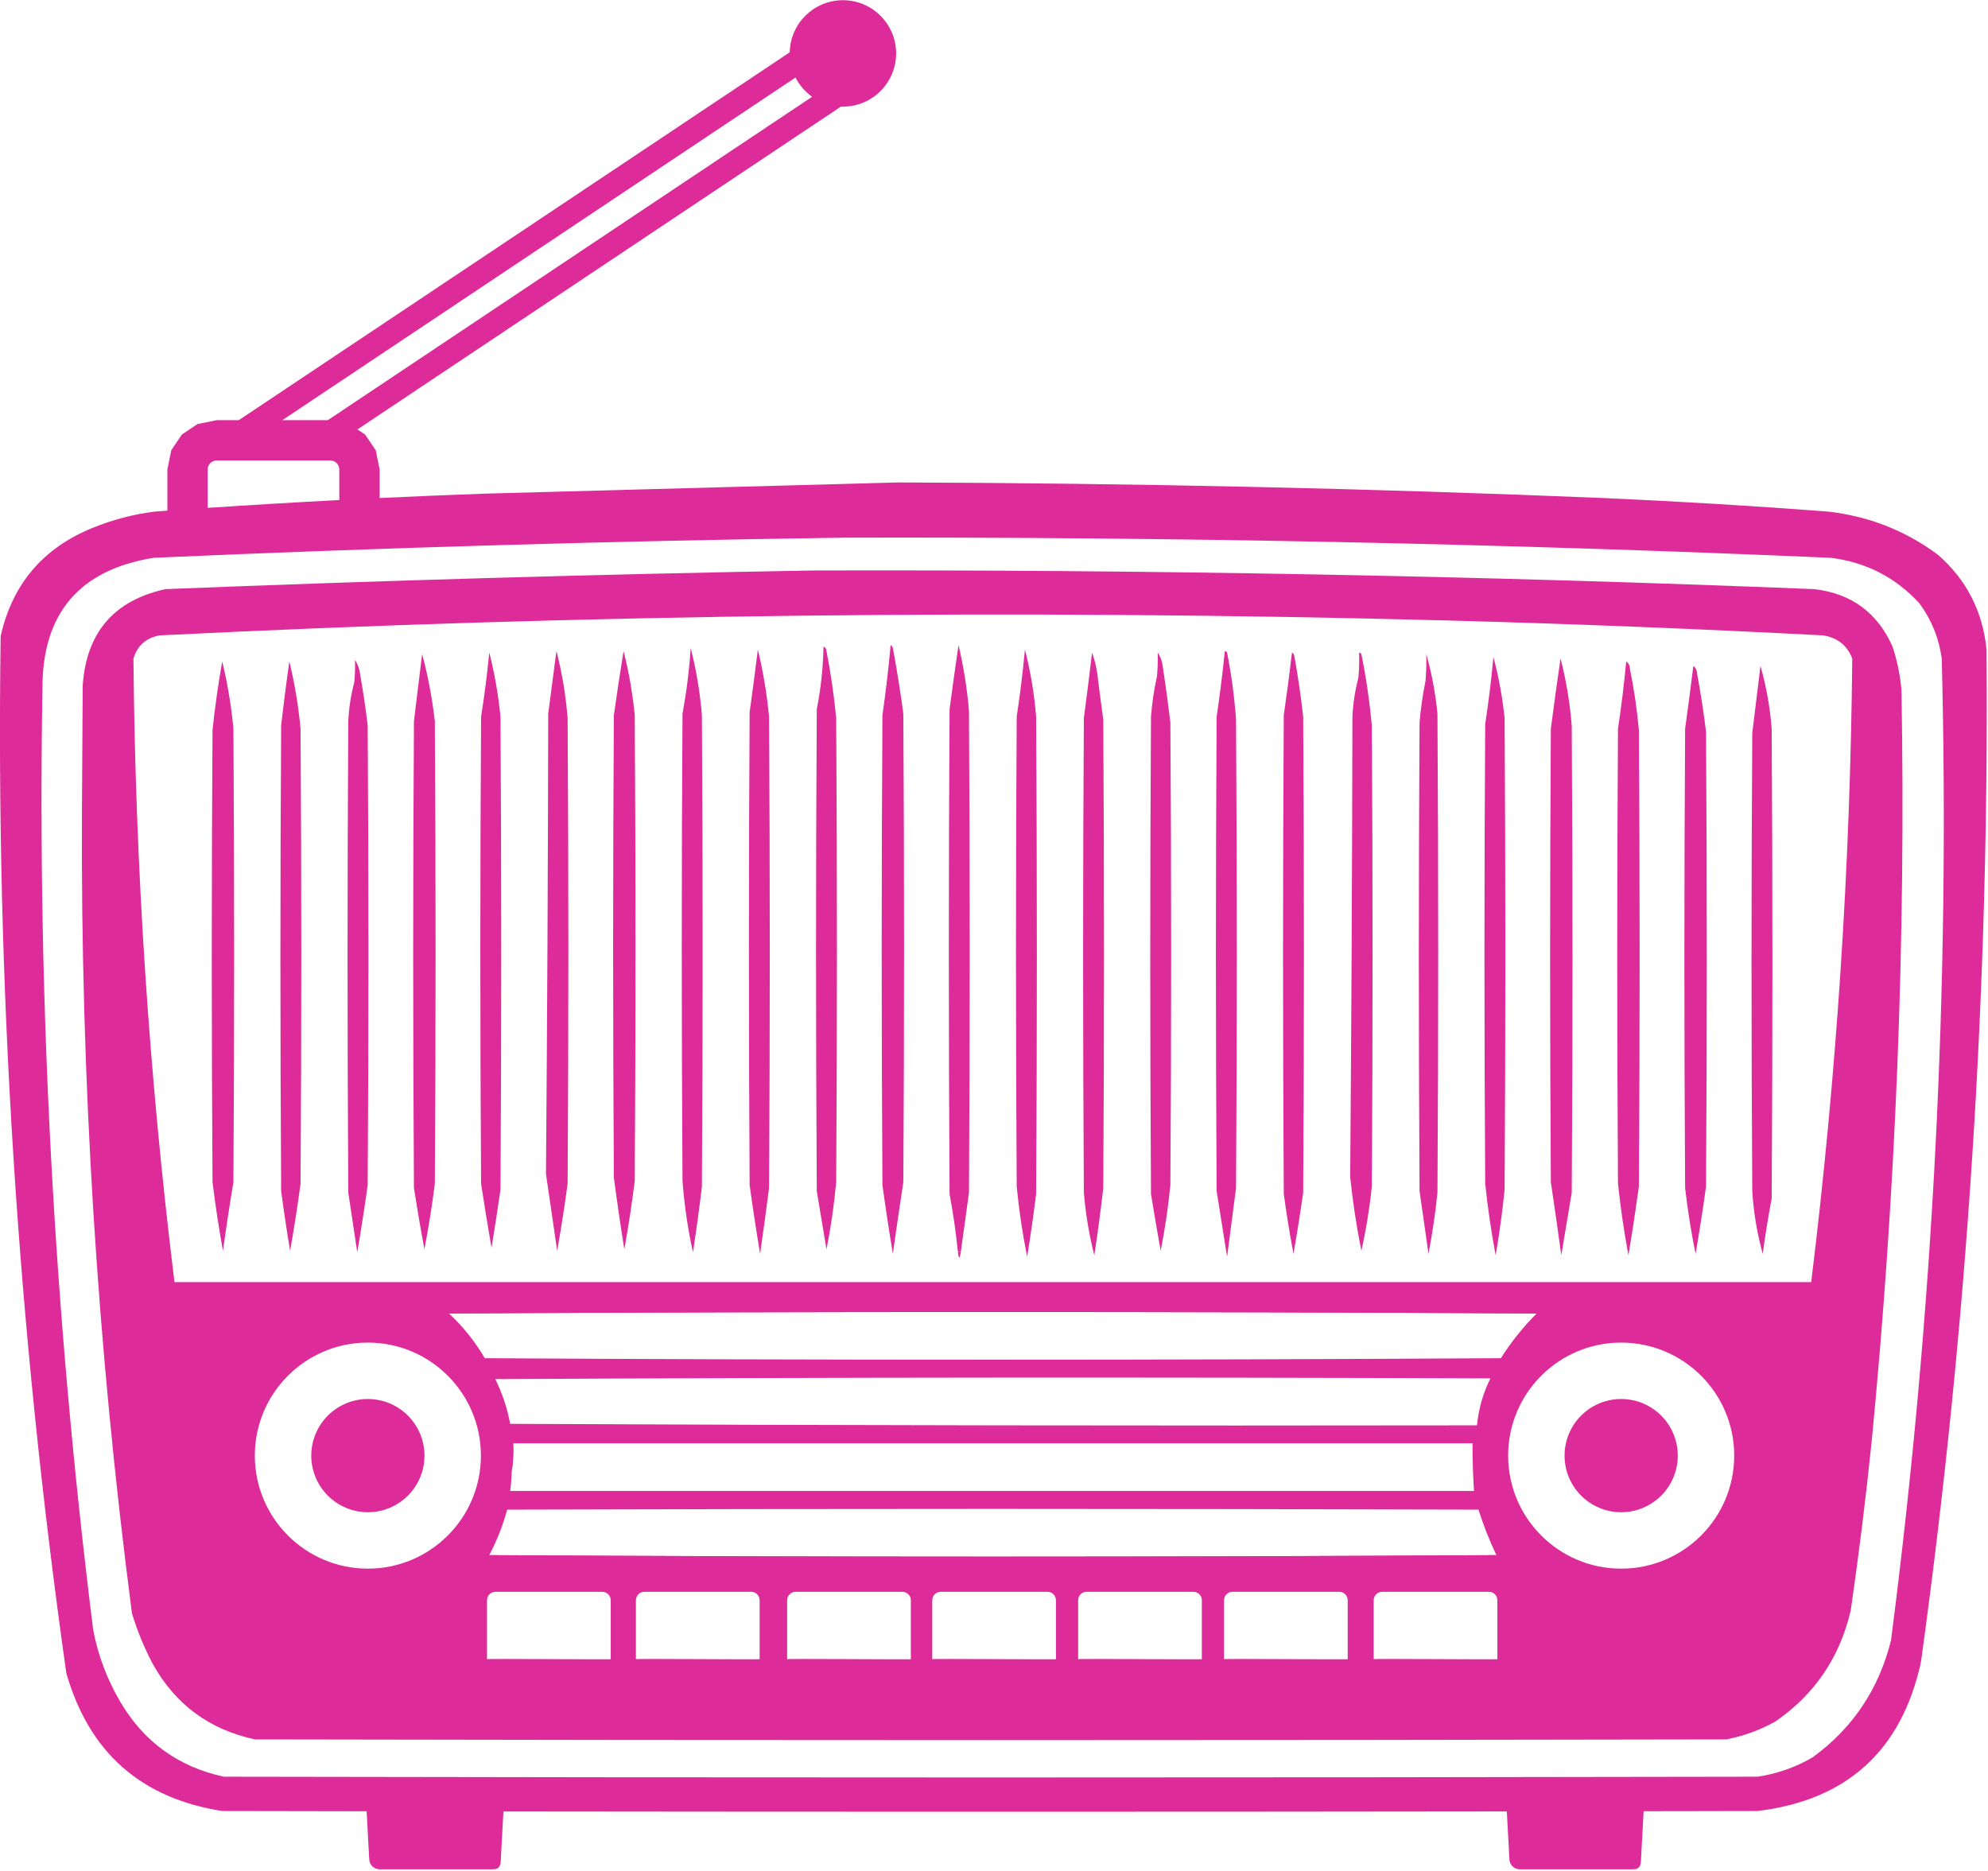 <?xml version="1.0" encoding="UTF-8" standalone="no"?>
<!DOCTYPE svg PUBLIC "-//W3C//DTD SVG 1.1//EN" "http://www.w3.org/Graphics/SVG/1.1/DTD/svg11.dtd">
<svg width="100%" height="100%" viewBox="0 0 493 464" version="1.1" xmlns="http://www.w3.org/2000/svg" xmlns:xlink="http://www.w3.org/1999/xlink" xml:space="preserve" xmlns:serif="http://www.serif.com/" style="fill-rule:evenodd;clip-rule:evenodd;stroke-linejoin:round;stroke-miterlimit:2;">
    <g transform="matrix(0.37,0,0,0.37,-13.158,112.064)">
        <path d="M289.994,30.942C313.49,29.824 336.992,28.843 360.5,28C452.991,25.521 545.325,23.021 637.5,20.5C795.566,20.96 953.566,24.46 1111.5,31C1161.21,33.218 1210.88,36.218 1260.5,40C1287.89,43.041 1312.56,52.708 1334.5,69C1353.67,85.836 1364.5,107.003 1367,132.5C1368.86,359.937 1354.19,586.27 1323,811.5C1309.92,870.59 1273.42,903.757 1213.5,911C1188.06,911.049 1162.62,911.095 1137.18,911.137L1135.44,943.078C1135.44,946.577 1134.87,949.476 1131.52,949.995C1131.17,950.05 1128.81,950.078 1128.44,950.078L1054.21,950.078C1050.35,950.078 1047.21,946.944 1047.21,943.078L1045.49,911.273C821.315,911.567 597.145,911.576 372.974,911.299L371.248,943.078C371.248,946.577 370.681,949.476 367.328,949.995C366.976,950.05 364.615,950.078 364.248,950.078L290.021,950.078C286.181,950.078 283.021,946.918 283.021,943.078L281.288,911.171C249.025,911.12 216.763,911.063 184.5,911C130.015,902.488 95.182,871.655 80,818.5C47.364,587.99 32.697,356.323 36,123.5C43.826,88.668 64.326,64.501 97.5,51C110.946,45.473 125.071,41.774 139.5,40C142.25,39.8 145.001,39.602 147.752,39.405C147.748,39.215 147.746,39.025 147.746,38.834L147.746,11.796L150.353,-1.072L157.422,-11.565L167.916,-18.635L180.784,-21.242L195.594,-21.242L564.869,-267.818C565.263,-287.158 581.087,-302.738 600.52,-302.738C620.201,-302.738 636.179,-286.76 636.179,-267.079C636.179,-247.398 620.201,-231.42 600.52,-231.42C600.082,-231.42 599.645,-231.428 599.211,-231.444L275.455,-15.241L274.862,-15.241L280.318,-11.565L287.387,-1.072L289.994,11.796L289.994,30.942ZM224.783,-21.242L255.254,-21.242L579.865,-238.016C575.174,-241.358 571.355,-245.781 568.735,-250.91L224.783,-21.242ZM262.98,32.289C262.98,32.289 262.98,11.796 262.98,11.796C262.98,8.491 260.261,5.772 256.956,5.772L180.784,5.772C177.479,5.772 174.76,8.491 174.76,11.796L174.76,37.538C204.153,35.572 233.561,33.823 262.98,32.289ZM601.5,57.5C447.108,59.687 292.757,64.188 138.5,71C88.76,79.066 63.927,108.233 64,158.5C60.513,369.671 71.846,580.004 98,789.5C101.232,806.529 107.232,822.529 116,837.5C131.753,864.467 154.919,881.3 185.5,888C528.167,888.667 870.833,888.667 1213.5,888C1226.66,886.058 1238.99,881.725 1250.5,875C1277.42,855.365 1294.92,829.198 1303,796.5C1331.24,578.079 1342.57,358.746 1337,138.5C1335.12,124.851 1330.12,112.517 1322,101.5C1305.99,84.075 1286.15,73.909 1262.5,71C1042.3,61.423 821.908,56.921 601.5,57.5Z" style="fill:rgb(222,43,154);"/>
    </g>
    <g transform="matrix(0.37,0,0,0.37,-13.158,112.064)">
        <path d="M580.5,79.5C804.23,78.849 1027.95,83.017 1251.5,92C1276.37,94.883 1293.87,107.716 1304,130.5C1307.1,139.905 1309.12,149.636 1310,159.5C1312.96,327.744 1306.29,496.02 1290,663.5C1286.11,701.259 1281.44,738.934 1276,776.5C1268.69,808.004 1251.86,832.837 1225.5,851C1215.22,856.757 1204.08,860.81 1192.5,863C863.833,863.667 535.167,863.667 206.5,863C175.979,856.499 153.146,839.666 138,812.5C132.237,801.65 127.548,790.262 124,778.5C100.672,599.461 89.505,419.628 90.5,239L91,156.5C93.47,121.041 111.97,99.54 146.5,92C291.116,86.236 435.792,82.069 580.5,79.5ZM444.894,769.726C444.894,766.62 442.339,764.065 439.233,764.064L367.641,764.064C364.535,764.064 361.979,766.62 361.979,769.726L361.979,809.236C361.979,808.788 445.211,809.553 444.894,809.236L444.894,769.726ZM938.857,769.726C938.857,766.62 936.301,764.064 933.195,764.064L861.604,764.064C858.498,764.064 855.942,766.62 855.942,769.726L855.942,809.236C855.942,808.788 939.174,809.553 938.857,809.236L938.857,769.726ZM544.691,769.726C544.691,769.726 544.691,769.725 544.691,769.725C544.691,766.619 542.136,764.064 539.03,764.064L467.438,764.064C464.332,764.064 461.776,766.62 461.776,769.726L461.776,809.236C461.776,808.788 545.008,809.553 544.691,809.236L544.691,769.726ZM743.301,769.726C743.301,766.62 740.745,764.064 737.639,764.064L666.047,764.064C662.941,764.064 660.385,766.62 660.385,769.726L660.385,809.236C660.385,808.788 743.617,809.553 743.301,809.236L743.301,769.726ZM1065.5,577.5C822.5,576.167 579.5,576.167 336.5,577.5C345.911,586.296 353.911,596.296 360.5,607.5C587.5,608.833 814.5,608.833 1041.5,607.5C1048.36,596.639 1056.41,586.577 1065.5,577.5ZM1122.13,597.026C1080.32,597.026 1046.37,630.974 1046.37,672.789C1046.37,714.603 1080.32,748.551 1122.13,748.551C1163.95,748.551 1197.89,714.603 1197.89,672.789C1197.89,630.974 1163.95,597.026 1122.13,597.026ZM1122.13,634.847C1143.07,634.847 1160.07,651.848 1160.07,672.789C1160.07,693.729 1143.07,710.731 1122.13,710.731C1101.19,710.731 1084.19,693.729 1084.19,672.789C1084.19,651.848 1101.19,634.847 1122.13,634.847ZM1038.5,739.5C1033.81,729.618 1029.8,719.428 1026.5,709C809.5,708.333 592.5,708.333 375.5,709C372.596,719.565 368.573,729.789 363.5,739.5C588.5,740.833 813.5,740.833 1038.5,739.5ZM367.5,621.5C372.203,630.941 375.536,640.941 377.5,651.5C593.499,652.5 809.499,652.833 1025.5,652.5C1026.56,641.433 1029.56,630.933 1034.5,621C812,620.167 589.666,620.334 367.5,621.5ZM1039.17,769.726C1039.17,769.725 1039.17,769.723 1039.17,769.722C1039.17,766.618 1036.62,764.064 1033.51,764.064C1033.51,764.064 1033.51,764.064 1033.51,764.064L961.921,764.064C958.815,764.064 956.259,766.62 956.259,769.726L956.259,809.236C956.259,808.788 1039.49,809.553 1039.17,809.236L1039.17,769.726ZM646.047,769.726C646.047,766.62 643.491,764.064 640.385,764.064L568.793,764.064C565.687,764.064 563.131,766.62 563.131,769.726L563.131,809.236C563.131,808.788 646.363,809.553 646.047,809.236L646.047,769.726ZM841.079,769.726C841.079,766.62 838.523,764.064 835.417,764.064L763.825,764.064C760.719,764.065 758.164,766.62 758.164,769.726L758.164,809.236C758.164,808.788 841.396,809.553 841.079,809.236L841.079,769.726ZM1249.5,556.5C1266.53,417.796 1275.71,278.24 1277,138.5C1273.56,129.673 1267.06,124.507 1257.5,123C1173.55,118.611 1089.55,115.277 1005.5,113C717.811,105.378 429.935,108.714 142.5,123C133.512,124.657 127.679,129.823 125,138.5C126.244,278.242 135.426,417.8 152.5,556.5L1249.5,556.5ZM282.121,597.026C240.307,597.026 206.359,630.974 206.359,672.789C206.359,714.603 240.307,748.551 282.121,748.551C323.936,748.551 357.884,714.603 357.884,672.789C357.884,630.974 323.936,597.026 282.121,597.026ZM282.121,634.847C303.062,634.847 320.064,651.848 320.064,672.789C320.064,693.729 303.062,710.731 282.121,710.731C261.181,710.731 244.179,693.729 244.179,672.789C244.179,651.848 261.181,634.847 282.121,634.847ZM1022.5,664.5L379.5,664.5C379.823,671.022 379.49,677.355 378.5,683.5C378.414,687.857 378.08,692.19 377.5,696.5L1023.5,696.5C1022.8,685.848 1022.47,675.175 1022.5,664.5Z" style="fill:rgb(222,43,154);"/>
    </g>
    <g transform="matrix(0.37,0,0,0.37,-13.158,112.064)">
        <path d="M632.5,129.5C633.222,129.918 633.722,130.584 634,131.5C636.721,146.102 639.055,160.774 641,175.5C641.667,280.167 641.667,384.833 641,489.5C638.573,505.486 636.24,521.487 634,537.5C631.451,522.2 629.117,506.865 627,491.5C626.333,386.5 626.333,281.5 627,176.5C629.255,160.886 631.089,145.213 632.5,129.5ZM679.5,536.5L677.5,535.5C676.21,522.761 674.375,510.082 672,497.5C671.333,389.168 671.333,280.832 672,172.5C673.891,158.152 675.891,143.818 678,129.5C681.413,143.974 683.752,158.681 685,173.5C685.667,281.167 685.667,388.833 685,496.5L679.5,536.5ZM498.5,131.5C502.24,146.155 504.74,161.155 506,176.5C506.667,281.833 506.667,387.167 506,492.5C504.26,507.201 502.259,521.87 500,536.5C496.524,520.688 494.185,504.647 493,488.5C492.333,384.168 492.333,279.832 493,175.5C495.68,160.952 497.517,146.26 498.5,131.5ZM543.5,132.5C547.057,147.177 549.557,162.177 551,177.5C551.667,282.833 551.667,388.167 551,493.5C549.132,508.184 547.132,522.852 545,537.5C542.451,522.2 540.118,506.865 538,491.5C537.333,385.834 537.333,280.166 538,174.5C539.946,160.515 541.78,146.515 543.5,132.5ZM587.5,130.5C588.693,130.97 589.36,131.97 589.5,133.5C592.402,148.385 594.571,163.403 596,178.5C596.667,282.167 596.667,385.833 596,489.5C594.628,504.604 592.458,519.625 589.5,534.5L583,495.5C582.333,387.834 582.333,280.166 583,172.5C585.739,158.661 587.245,144.606 587.5,130.5ZM722.5,132.5C726.274,147.146 728.774,162.146 730,177.5C730.667,284.167 730.667,390.833 730,497.5C728.263,511.536 726.263,525.539 724,539.5C720.864,523.963 718.527,508.276 717,492.5C716.333,387.5 716.333,282.5 717,177.5C719.27,162.557 721.104,147.55 722.5,132.5ZM363.5,134.5C367.057,148.504 369.557,162.837 371,177.5C371.667,283.167 371.667,388.833 371,494.5C369.13,507.52 367.13,520.52 365,533.5C362.506,519.193 360.173,504.859 358,490.5C357.333,386.168 357.333,281.832 358,177.5C360.269,163.226 362.103,148.886 363.5,134.5ZM453.5,133.5C457.058,147.507 459.558,161.84 461,176.5C461.667,280.5 461.667,384.5 461,488.5C459.101,503.896 456.766,519.236 454,534.5C451.449,518.532 449.116,502.531 447,486.5C446.333,383.168 446.333,279.832 447,176.5C449.009,162.143 451.176,147.809 453.5,133.5ZM767.5,134.5C769.075,138.93 770.242,143.597 771,148.5C772.268,158.842 773.601,169.175 775,179.5C775.667,284.167 775.667,388.833 775,493.5C773.299,508.538 771.299,523.541 769,538.5C765.514,524.717 763.172,510.669 762,496.5C761.333,390.5 761.333,284.5 762,178.5C763.944,163.847 765.777,149.18 767.5,134.5ZM901.5,134.5C902.222,134.918 902.722,135.584 903,136.5C905.483,150.092 907.485,163.767 909,177.5C909.667,283.833 909.667,390.167 909,496.5C907.05,510.2 904.883,523.869 902.5,537.5C900.009,524.221 897.841,510.884 896,497.5C895.333,390.5 895.333,283.5 896,176.5C898.03,162.526 899.864,148.525 901.5,134.5ZM811.5,134.5C813.401,137.343 814.567,140.676 815,144.5C816.864,156.806 818.531,169.141 820,181.5C820.667,284.833 820.667,388.167 820,491.5C818.522,506.26 816.353,520.943 813.5,535.5C811.225,522.852 809.058,510.185 807,497.5C806.333,390.834 806.333,284.166 807,177.5C807.678,168.415 809.015,159.391 811,150.5C811.499,145.177 811.666,139.844 811.5,134.5ZM856.5,133.5C857.117,133.611 857.617,133.944 858,134.5C860.908,149.365 862.911,164.393 864,179.5C864.667,284.167 864.667,388.833 864,493.5L858,539.5C855.674,524.873 853.34,510.206 851,495.5C850.333,389.5 850.333,283.5 851,177.5C853.161,162.876 854.994,148.206 856.5,133.5ZM318.5,135.5C322.398,150.132 325.232,165.132 327,180.5C327.667,283.833 327.667,387.167 327,490.5C325.158,505.241 322.824,519.916 320,534.5C317.48,520.866 315.147,507.198 313,493.5C312.333,389.168 312.333,284.832 313,180.5C314.881,165.506 316.714,150.506 318.5,135.5ZM946.5,134.5C947.117,134.611 947.617,134.944 948,135.5C951.199,151.362 953.536,167.385 955,183.5C955.667,286.5 955.667,389.5 955,492.5C953.51,506.958 951.173,521.316 948,535.5C944.724,519.127 942.221,502.609 940.5,486C941.328,383.169 941.828,280.335 942,177.5C942.397,168.715 943.739,159.998 946,151.5C946.499,145.843 946.666,140.176 946.5,134.5ZM991.5,135.5C995.165,148.474 997.665,161.808 999,175.5C999.667,282.5 999.667,389.5 999,496.5C997.593,510.247 995.591,523.926 993,537.5L987,495.5C986.333,390.834 986.333,286.166 987,181.5C987.772,172.095 989.108,162.745 991,153.5C991.499,147.509 991.666,141.509 991.5,135.5ZM1036.5,137.5C1040.06,150.837 1042.56,164.503 1044,178.5C1044.67,283.833 1044.67,389.167 1044,494.5C1042.52,509.233 1040.52,523.909 1038,538.5C1035.02,522.601 1032.68,506.588 1031,490.5C1030.33,387.833 1030.33,285.167 1031,182.5C1033.27,167.557 1035.11,152.55 1036.5,137.5ZM1081.5,138.5C1085.27,153.148 1087.77,168.148 1089,183.5C1089.67,287.833 1089.67,392.167 1089,496.5C1086.66,510.534 1084.33,524.534 1082,538.5C1079.78,522.151 1077.44,505.817 1075,489.5C1074.33,388.167 1074.33,286.833 1075,185.5C1077.01,169.812 1079.18,154.145 1081.5,138.5ZM273.5,139.5C275.401,142.343 276.567,145.676 277,149.5C278.994,160.783 280.661,172.121 282,183.5C282.667,286.167 282.667,388.833 282,491.5C279.912,506.537 277.578,521.539 275,536.5C272.997,523.155 270.997,509.822 269,496.5C268.333,391.168 268.333,285.832 269,180.5C269.397,171.715 270.738,162.998 273,154.5C273.499,149.511 273.666,144.511 273.5,139.5ZM184.5,140.5C188.07,155.201 190.57,170.201 192,185.5C192.667,286.833 192.667,388.167 192,489.5C189.45,504.8 187.116,520.134 185,535.5C182.234,520.236 179.9,504.896 178,489.5C177.333,388.5 177.333,287.5 178,186.5C179.624,171.095 181.792,155.752 184.5,140.5ZM229.5,140.5C233.058,155.179 235.558,170.179 237,185.5C237.667,287.167 237.667,388.833 237,490.5C234.992,505.549 232.658,520.552 230,535.5C227.783,522.2 225.782,508.865 224,495.5C223.333,391.5 223.333,287.5 224,183.5C225.618,169.14 227.452,154.805 229.5,140.5ZM1125.5,140.5C1127.12,141.589 1127.95,143.256 1128,145.5C1130.76,159.045 1132.76,172.733 1134,186.5C1134.67,288.5 1134.67,390.5 1134,492.5C1131.88,507.865 1129.55,523.2 1127,538.5C1124.02,522.601 1121.69,506.588 1120,490.5C1119.33,388.833 1119.33,287.167 1120,185.5C1122.27,170.557 1124.11,155.55 1125.5,140.5ZM1170.5,143.5C1172.07,144.681 1172.9,146.347 1173,148.5C1175.39,161.437 1177.39,174.443 1179,187.5C1179.67,289.167 1179.67,390.833 1179,492.5C1176.93,507.539 1174.59,522.541 1172,537.5C1169.03,522.942 1166.69,508.262 1165,493.5C1164.33,390.833 1164.33,288.167 1165,185.5C1166.95,171.494 1168.78,157.494 1170.5,143.5ZM1215.5,143.5C1219.38,157.113 1221.88,171.113 1223,185.5C1223.67,290.5 1223.67,395.5 1223,500.5C1220.68,512.779 1218.68,525.117 1217,537.5C1213.22,523.78 1210.88,509.704 1210,495.5C1209.33,393.167 1209.33,290.833 1210,188.5C1211.84,173.487 1213.67,158.487 1215.5,143.5ZM408.5,133.5C412.274,148.146 414.774,163.146 416,178.5C416.667,282.5 416.667,386.5 416,490.5C413.991,505.549 411.657,520.552 409,535.5L401.5,484C402.328,381.169 402.828,278.335 403,175.5C404.838,161.488 406.671,147.488 408.5,133.5Z" style="fill:rgb(222,43,154);"/>
    </g>
    <g transform="matrix(0.37,0,0,0.37,-13.158,112.064)">
        <path d="M677.5,535.5L679.5,536.5C678.754,541.479 678.088,541.146 677.5,535.5ZM1065.5,577.5C822.5,576.167 579.5,576.167 336.5,577.5C335.711,577.217 335.044,576.717 334.5,576C578.833,575.333 823.167,575.333 1067.5,576C1066.96,576.717 1066.29,577.217 1065.5,577.5ZM1022.5,664.5L379.5,664.5C379.823,671.022 379.49,677.355 378.5,683.5L378.5,663.5C593.334,663.167 808.001,663.5 1022.5,664.5ZM363.5,739.5C588.5,740.833 813.5,740.833 1038.5,739.5C1039.04,739.56 1039.38,739.893 1039.5,740.5C813.835,741.833 588.165,741.833 362.5,740.5C362.624,739.893 362.957,739.56 363.5,739.5Z" style="fill:rgb(222,43,154);"/>
    </g>
</svg>
